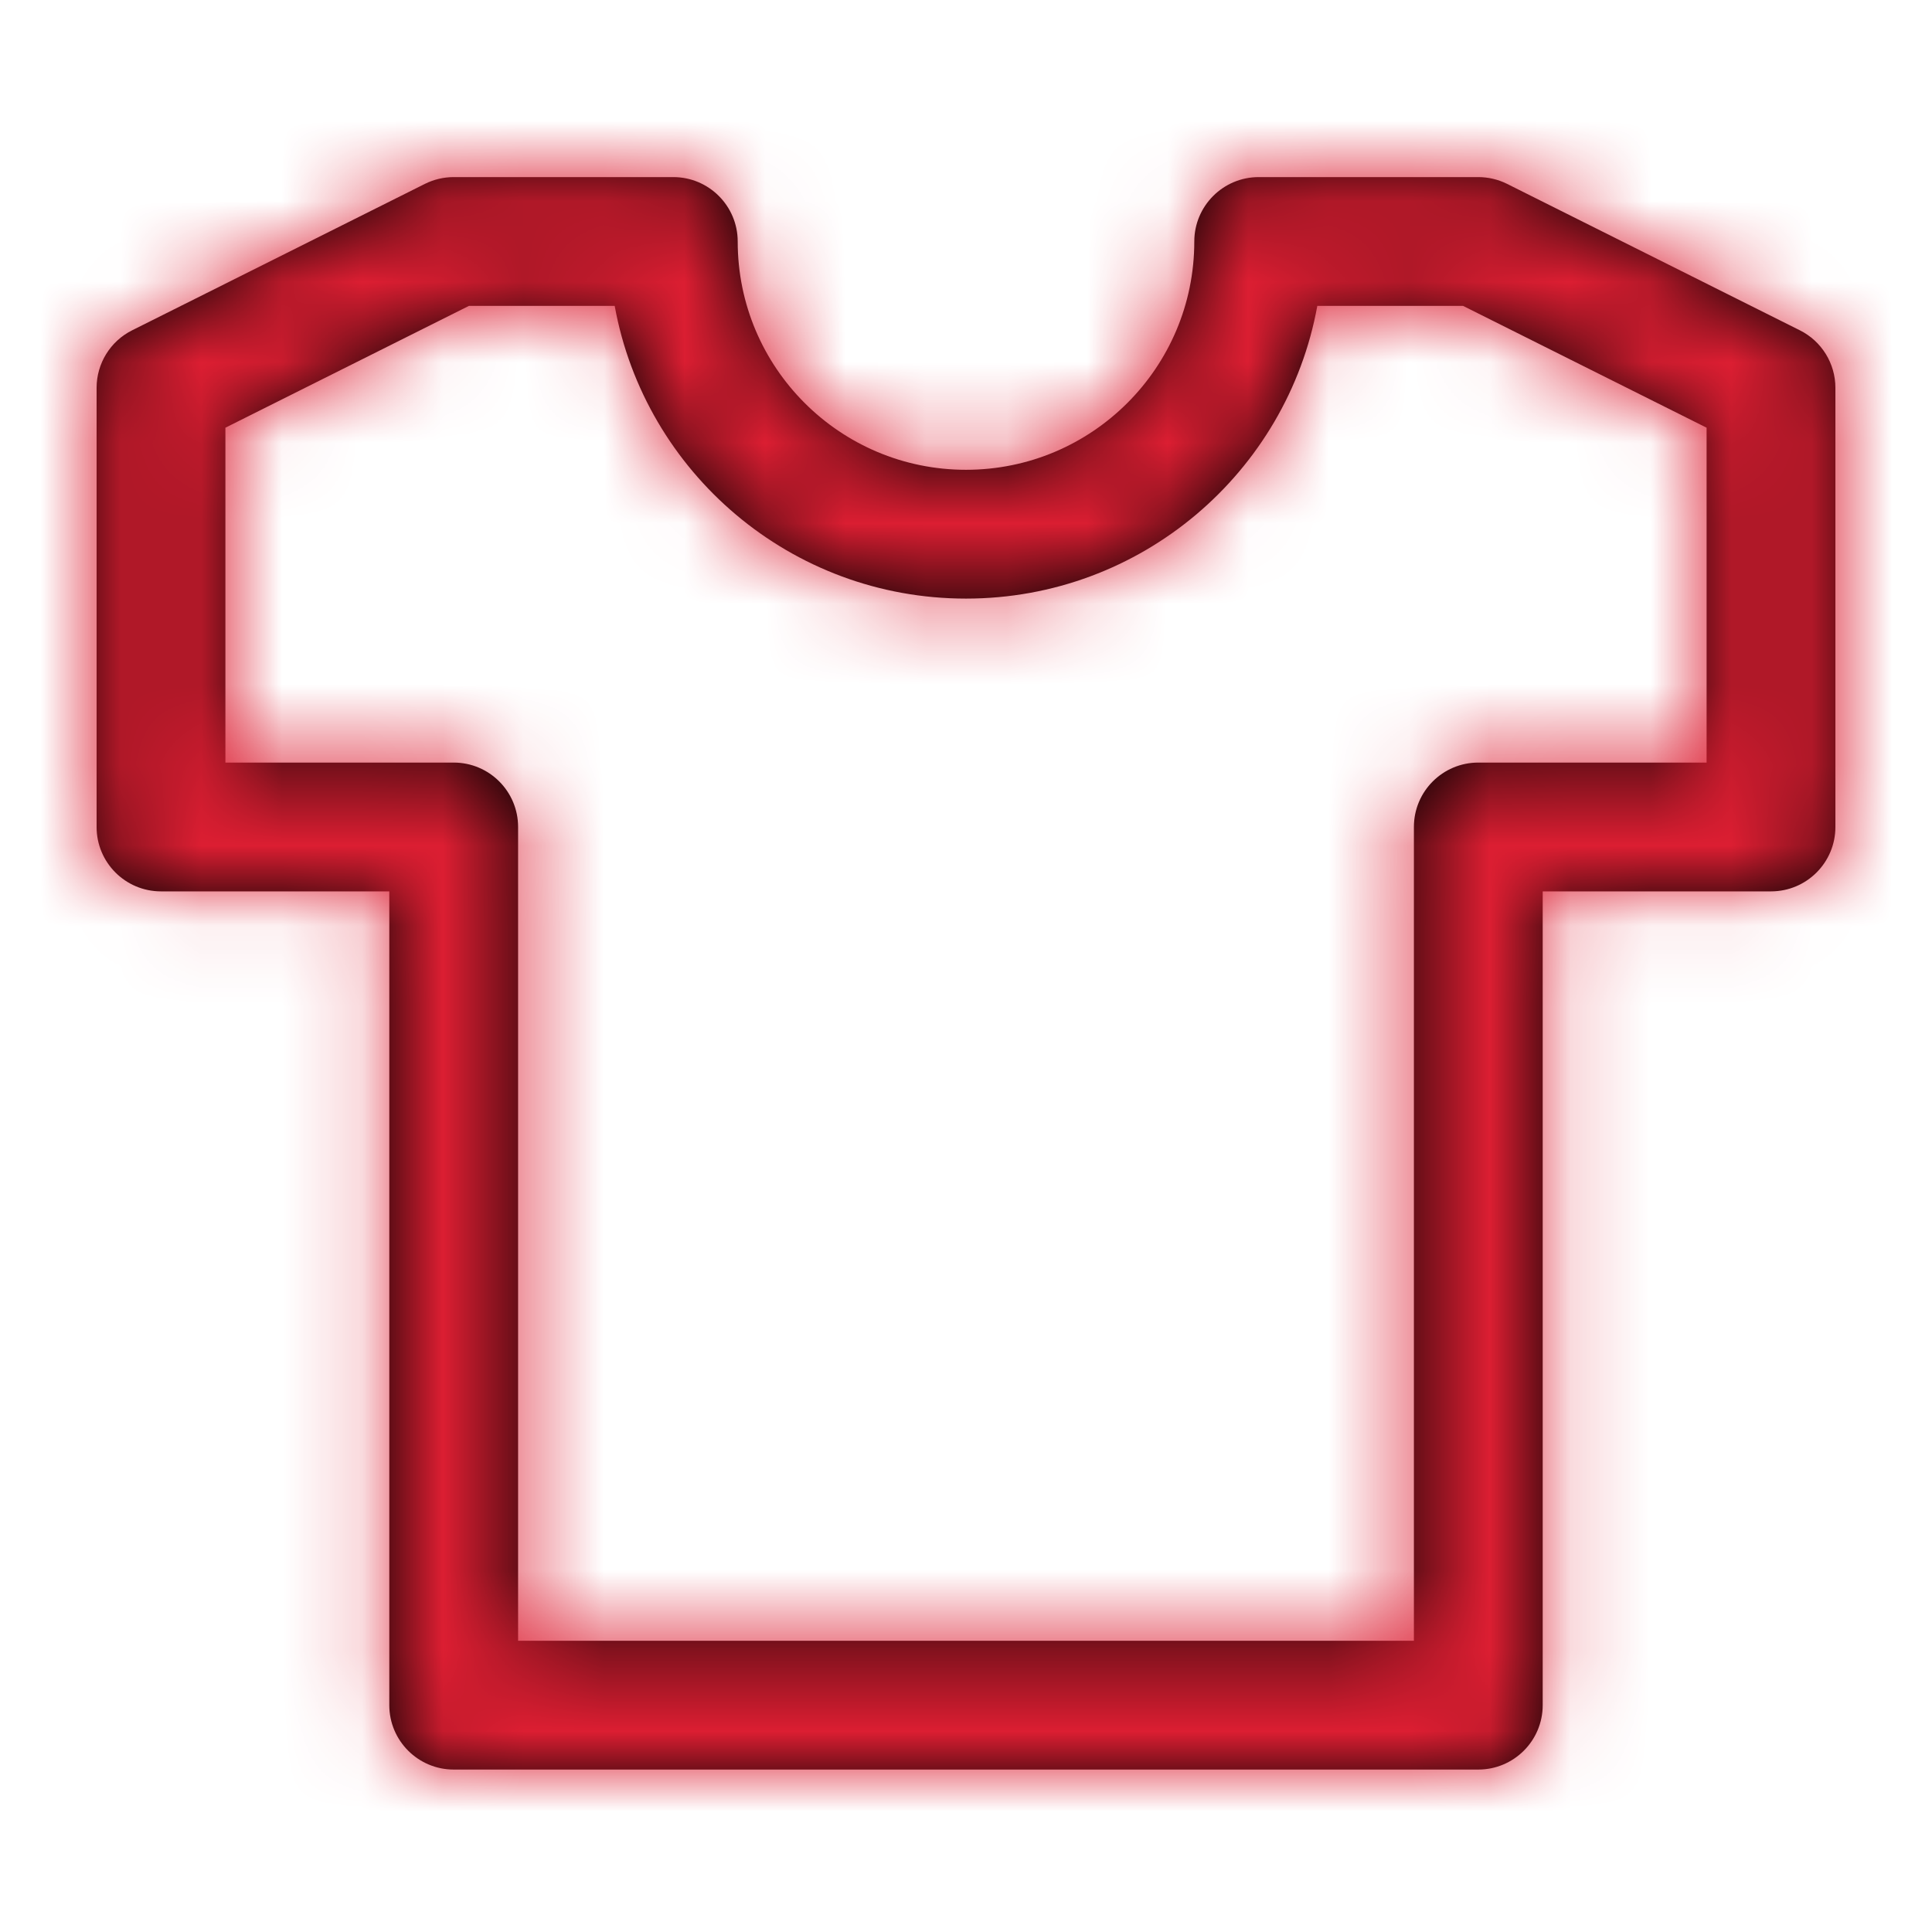 <?xml version="1.0" encoding="UTF-8"?>
<svg width="24px" height="24px" viewBox="0 0 24 24" version="1.1" xmlns="http://www.w3.org/2000/svg" xmlns:xlink="http://www.w3.org/1999/xlink">
    <!-- Generator: Sketch 52.1 (67048) - http://www.bohemiancoding.com/sketch -->
    <title>icon_content_cloth_selected</title>
    <desc>Created with Sketch.</desc>
    <defs>
        <path d="M4.836,11.073 L2,11.073 C1.558,11.073 1.2,10.715 1.2,10.273 L1.2,4.818 C1.2,4.515 1.371,4.238 1.642,4.103 L5.279,2.284 C5.39,2.229 5.512,2.2 5.636,2.2 L8.364,2.2 C8.805,2.2 9.164,2.558 9.164,3 C9.164,4.566 10.434,5.836 12,5.836 C13.566,5.836 14.836,4.566 14.836,3 C14.836,2.558 15.195,2.2 15.636,2.2 L18.364,2.2 C18.488,2.2 18.61,2.229 18.721,2.284 L22.358,4.103 C22.629,4.238 22.8,4.515 22.8,4.818 L22.8,10.273 C22.8,10.715 22.442,11.073 22,11.073 L19.164,11.073 L19.164,21.182 C19.164,21.624 18.805,21.982 18.364,21.982 L5.636,21.982 C5.195,21.982 4.836,21.624 4.836,21.182 L4.836,11.073 Z M12,7.436 C9.823,7.436 8.012,5.868 7.636,3.8 L5.825,3.8 L2.8,5.313 L2.8,9.473 L5.636,9.473 C6.078,9.473 6.436,9.831 6.436,10.273 L6.436,20.382 L17.564,20.382 L17.564,10.273 C17.564,9.831 17.922,9.473 18.364,9.473 L21.2,9.473 L21.2,5.313 L18.175,3.8 L16.364,3.8 C15.988,5.868 14.177,7.436 12,7.436 Z" id="path-1"></path>
    </defs>
    <g id="保留" stroke="none" stroke-width="1" fill="none" fill-rule="evenodd">
        <g id="寄件/上门取件/大陆件/普通物品/5完善信息首页_托寄物1-copy" transform="translate(-239, -511)">
            <g id="Group-6" transform="translate(239, 511)">
                <g id="icon/content/cloth_24px">
                    <mask id="mask-2" fill="white">
                        <use xlink:href="#path-1"></use>
                    </mask>
                    <use id="Stroke-1" fill="#000000" fill-rule="nonzero" xlink:href="#path-1"></use>
                    <g id="✱-/-Color-/-Icons-/-red-/-active" mask="url(#mask-2)" fill="#DC1E32" fill-rule="evenodd">
                        <rect id="Rectangle" x="0" y="0" width="24" height="24"></rect>
                    </g>
                </g>
            </g>
        </g>
    </g>
</svg>